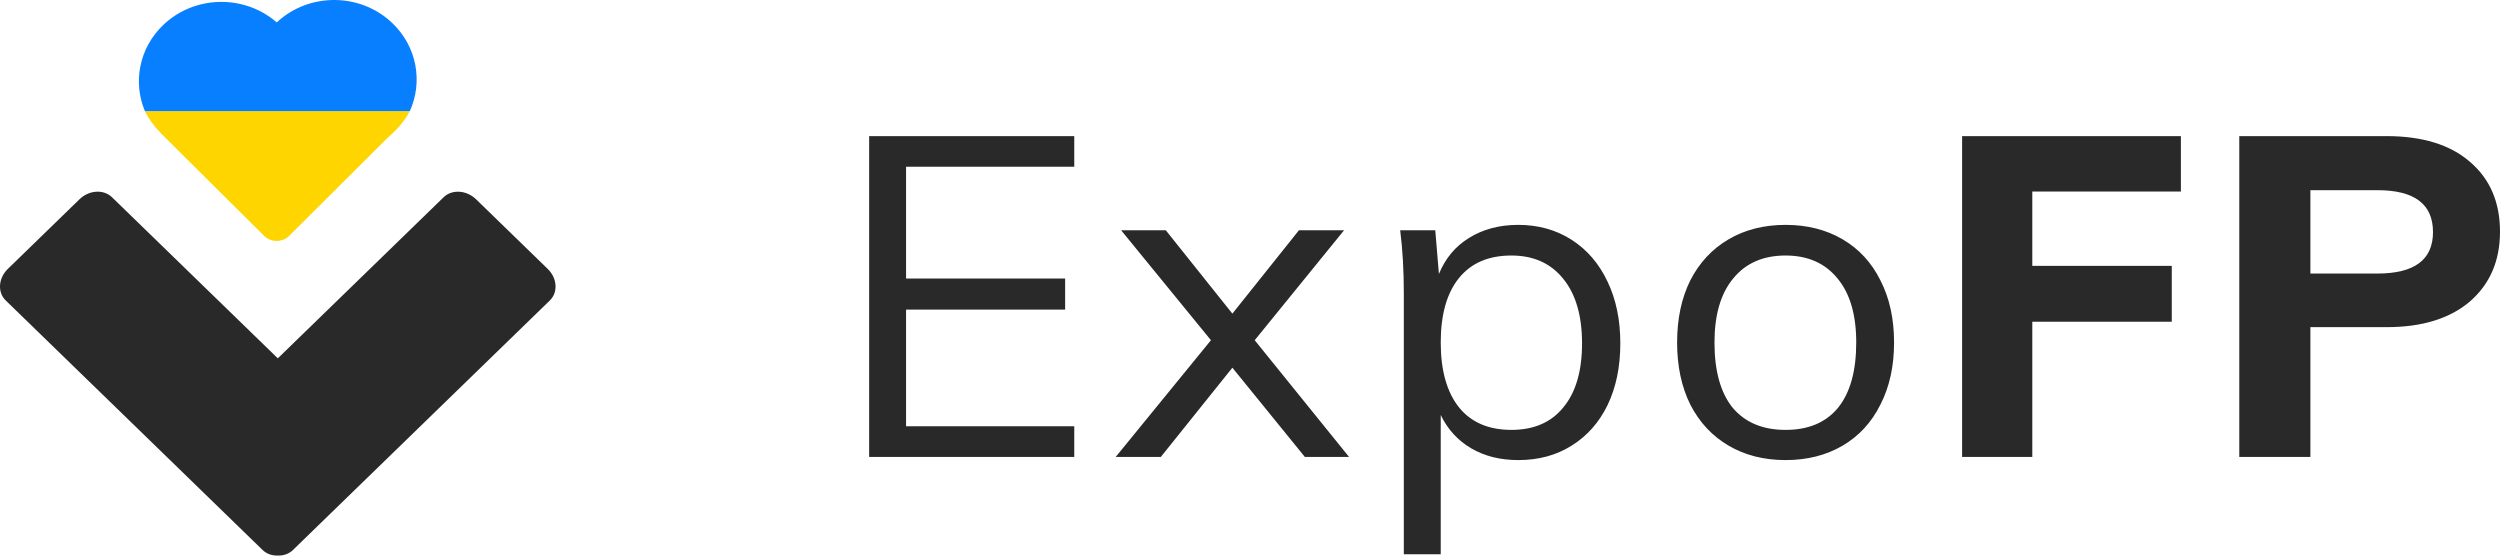 <svg width="180" height="40" viewBox="0 0 180 40" fill="none" xmlns="http://www.w3.org/2000/svg">
<path d="M0.564 19.361L5.724 14.348C6.412 13.68 7.458 13.614 8.062 14.2L20.003 25.8L31.941 14.202C32.544 13.616 33.59 13.683 34.278 14.35L39.436 19.362C40.124 20.029 40.192 21.046 39.589 21.632L26.419 34.426C26.414 34.43 26.41 34.435 26.405 34.439L21.245 39.452C21.241 39.456 21.236 39.46 21.232 39.465L21.092 39.6C20.801 39.883 20.406 40.014 19.999 39.999C19.592 40.014 19.198 39.883 18.908 39.601L18.763 39.46C18.761 39.458 18.758 39.455 18.755 39.452L13.597 34.441C13.595 34.439 13.592 34.437 13.59 34.434L0.411 21.632C-0.192 21.046 -0.124 20.029 0.564 19.361Z" fill="#292929"/>
<path d="M29.5 8C29.215 8.582 28.767 9.126 28.26 9.606C28.16 9.701 28.057 9.792 27.951 9.879L20.802 17C20.314 17.462 19.525 17.463 19.035 17L11.518 9.531L11.524 9.526C11.083 9.062 10.683 8.546 10.434 8H29.5Z" fill="#FFD500"/>
<path d="M29.508 8H10.433C9.566 5.936 10.002 3.484 11.74 1.811C13.985 -0.351 17.582 -0.419 19.913 1.604L19.919 1.598L19.93 1.609C22.255 -0.558 25.964 -0.536 28.26 1.675C30.037 3.385 30.453 5.909 29.508 8Z" fill="#087FFF"/>
<path d="M62.579 32.899V9.8H77.347V12.006H65.237V20.052H76.69V22.29H65.237V30.693H77.347V32.899H62.579ZM90.339 24.496L97.132 32.899H93.949L88.731 26.475L83.579 32.899H80.33L87.188 24.496L80.723 16.581H83.939L88.731 22.582L93.522 16.581H96.771L90.339 24.496ZM109.312 16.191C110.756 16.191 112.036 16.548 113.152 17.262C114.268 17.976 115.132 18.981 115.744 20.279C116.357 21.555 116.663 23.036 116.663 24.723C116.663 26.41 116.357 27.892 115.744 29.168C115.132 30.422 114.268 31.396 113.152 32.088C112.058 32.78 110.778 33.126 109.312 33.126C108.021 33.126 106.895 32.844 105.932 32.282C104.969 31.72 104.236 30.92 103.733 29.882V39.906H101.075V21.155C101.075 19.468 100.988 17.943 100.813 16.581H103.339L103.602 19.727C104.061 18.603 104.783 17.738 105.768 17.132C106.774 16.505 107.956 16.191 109.312 16.191ZM108.82 30.952C110.439 30.952 111.686 30.411 112.561 29.33C113.458 28.249 113.907 26.713 113.907 24.723C113.907 22.734 113.458 21.187 112.561 20.084C111.664 18.959 110.417 18.397 108.82 18.397C107.179 18.397 105.921 18.938 105.046 20.019C104.171 21.101 103.733 22.647 103.733 24.659C103.733 26.67 104.171 28.227 105.046 29.33C105.921 30.411 107.179 30.952 108.82 30.952ZM128.563 33.126C127.01 33.126 125.642 32.78 124.461 32.088C123.279 31.396 122.36 30.411 121.704 29.135C121.07 27.859 120.752 26.367 120.752 24.659C120.752 22.95 121.07 21.457 121.704 20.181C122.36 18.905 123.279 17.921 124.461 17.229C125.642 16.537 127.01 16.191 128.563 16.191C130.116 16.191 131.483 16.537 132.665 17.229C133.846 17.921 134.754 18.905 135.388 20.181C136.045 21.457 136.373 22.95 136.373 24.659C136.373 26.367 136.045 27.859 135.388 29.135C134.754 30.411 133.846 31.396 132.665 32.088C131.483 32.78 130.116 33.126 128.563 33.126ZM128.563 30.952C130.204 30.952 131.462 30.422 132.336 29.363C133.212 28.281 133.649 26.713 133.649 24.659C133.649 22.669 133.201 21.133 132.304 20.052C131.407 18.949 130.16 18.397 128.563 18.397C126.944 18.397 125.686 18.949 124.789 20.052C123.892 21.133 123.443 22.669 123.443 24.659C123.443 26.713 123.881 28.281 124.756 29.363C125.653 30.422 126.922 30.952 128.563 30.952ZM141.272 32.899V9.8H157.024V13.79H146.326V19.143H156.368V23.166H146.326V32.899H141.272ZM161.228 9.8H171.828C174.41 9.8 176.412 10.417 177.834 11.649C179.278 12.882 180 14.558 180 16.678C180 18.776 179.278 20.452 177.834 21.706C176.39 22.939 174.388 23.555 171.828 23.555H166.348V32.899H161.228V9.8ZM171.172 19.695C173.842 19.695 175.176 18.7 175.176 16.71C175.176 14.699 173.842 13.693 171.172 13.693H166.348V19.695H171.172Z" fill="#292929"/>
</svg>
